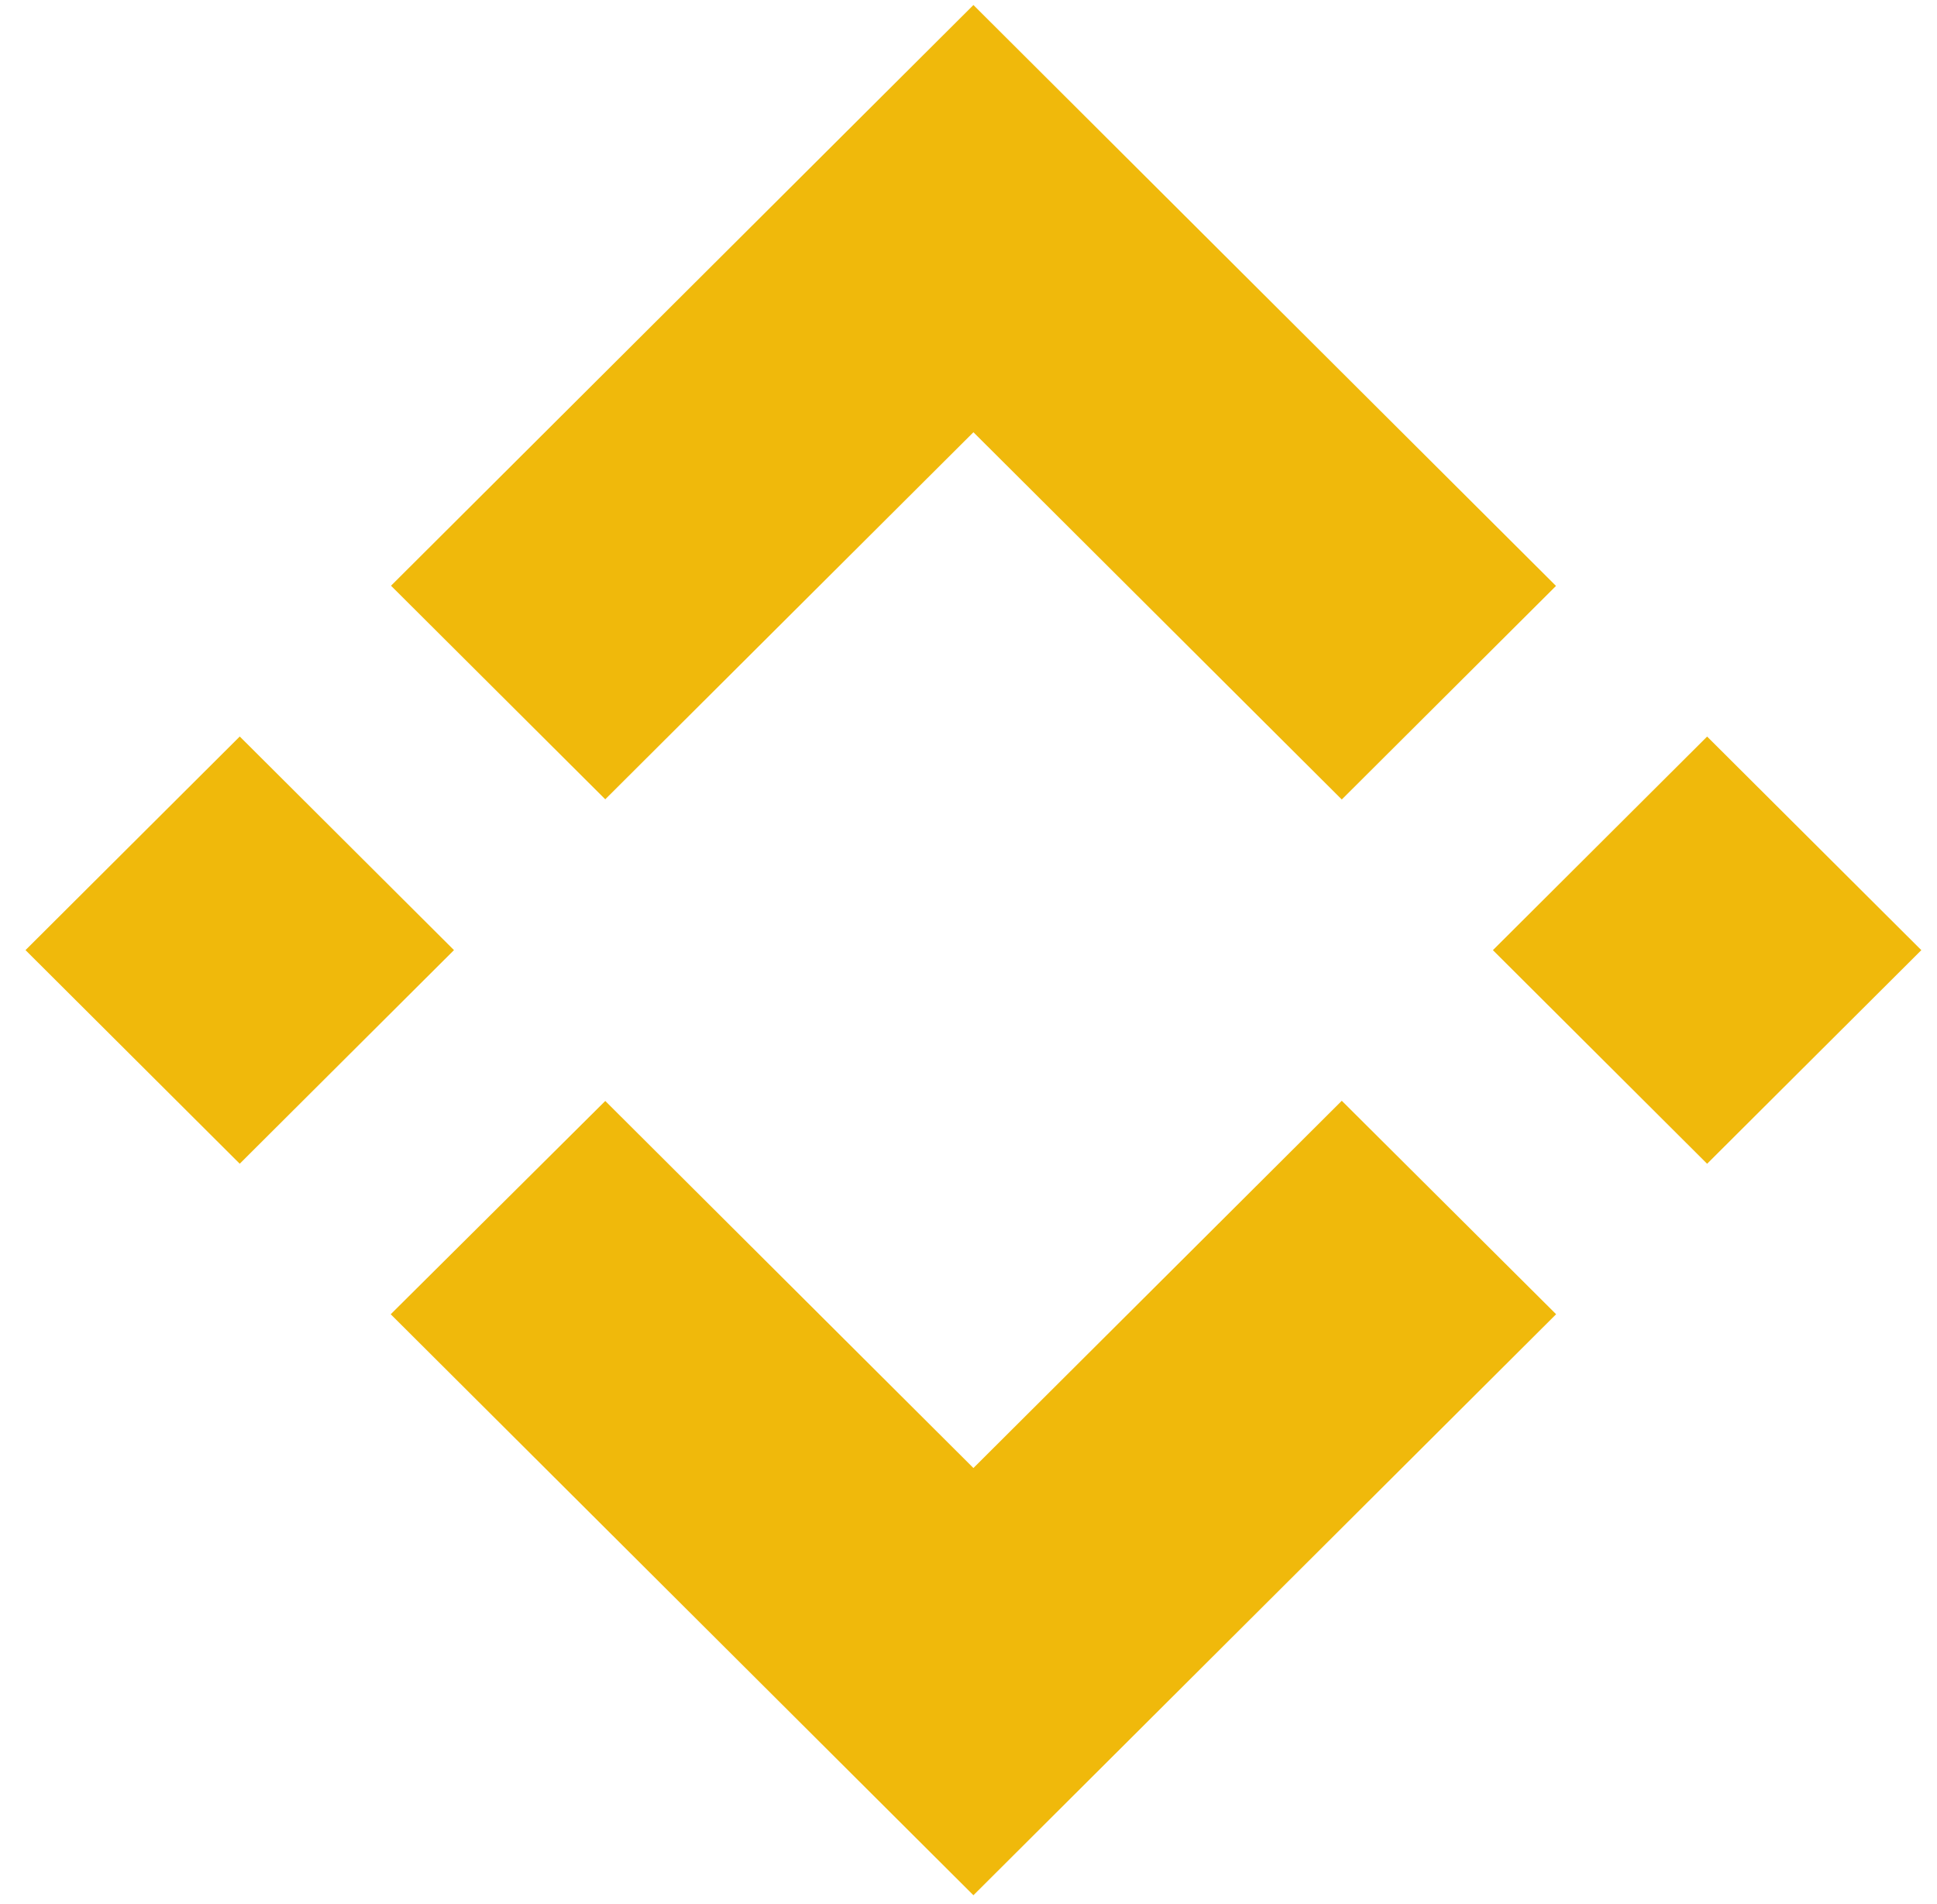 <svg width="59" height="58" viewBox="0 0 59 58" fill="none" xmlns="http://www.w3.org/2000/svg">
<path d="M18.436 24.352L29.65 13.169L40.87 24.358L47.395 17.851L29.65 0.153L11.91 17.845L18.436 24.352ZM7.303 22.439L13.828 28.947L7.302 35.455L0.777 28.947L7.303 22.439ZM18.436 33.543L29.65 44.726L40.87 33.537L47.399 40.041L47.395 40.044L29.65 57.742L11.91 40.05L11.901 40.041L18.436 33.543ZM58.523 28.948L51.998 35.456L45.473 28.948L51.998 22.441L58.523 28.948Z" fill="#F0B90B"/>
</svg>
